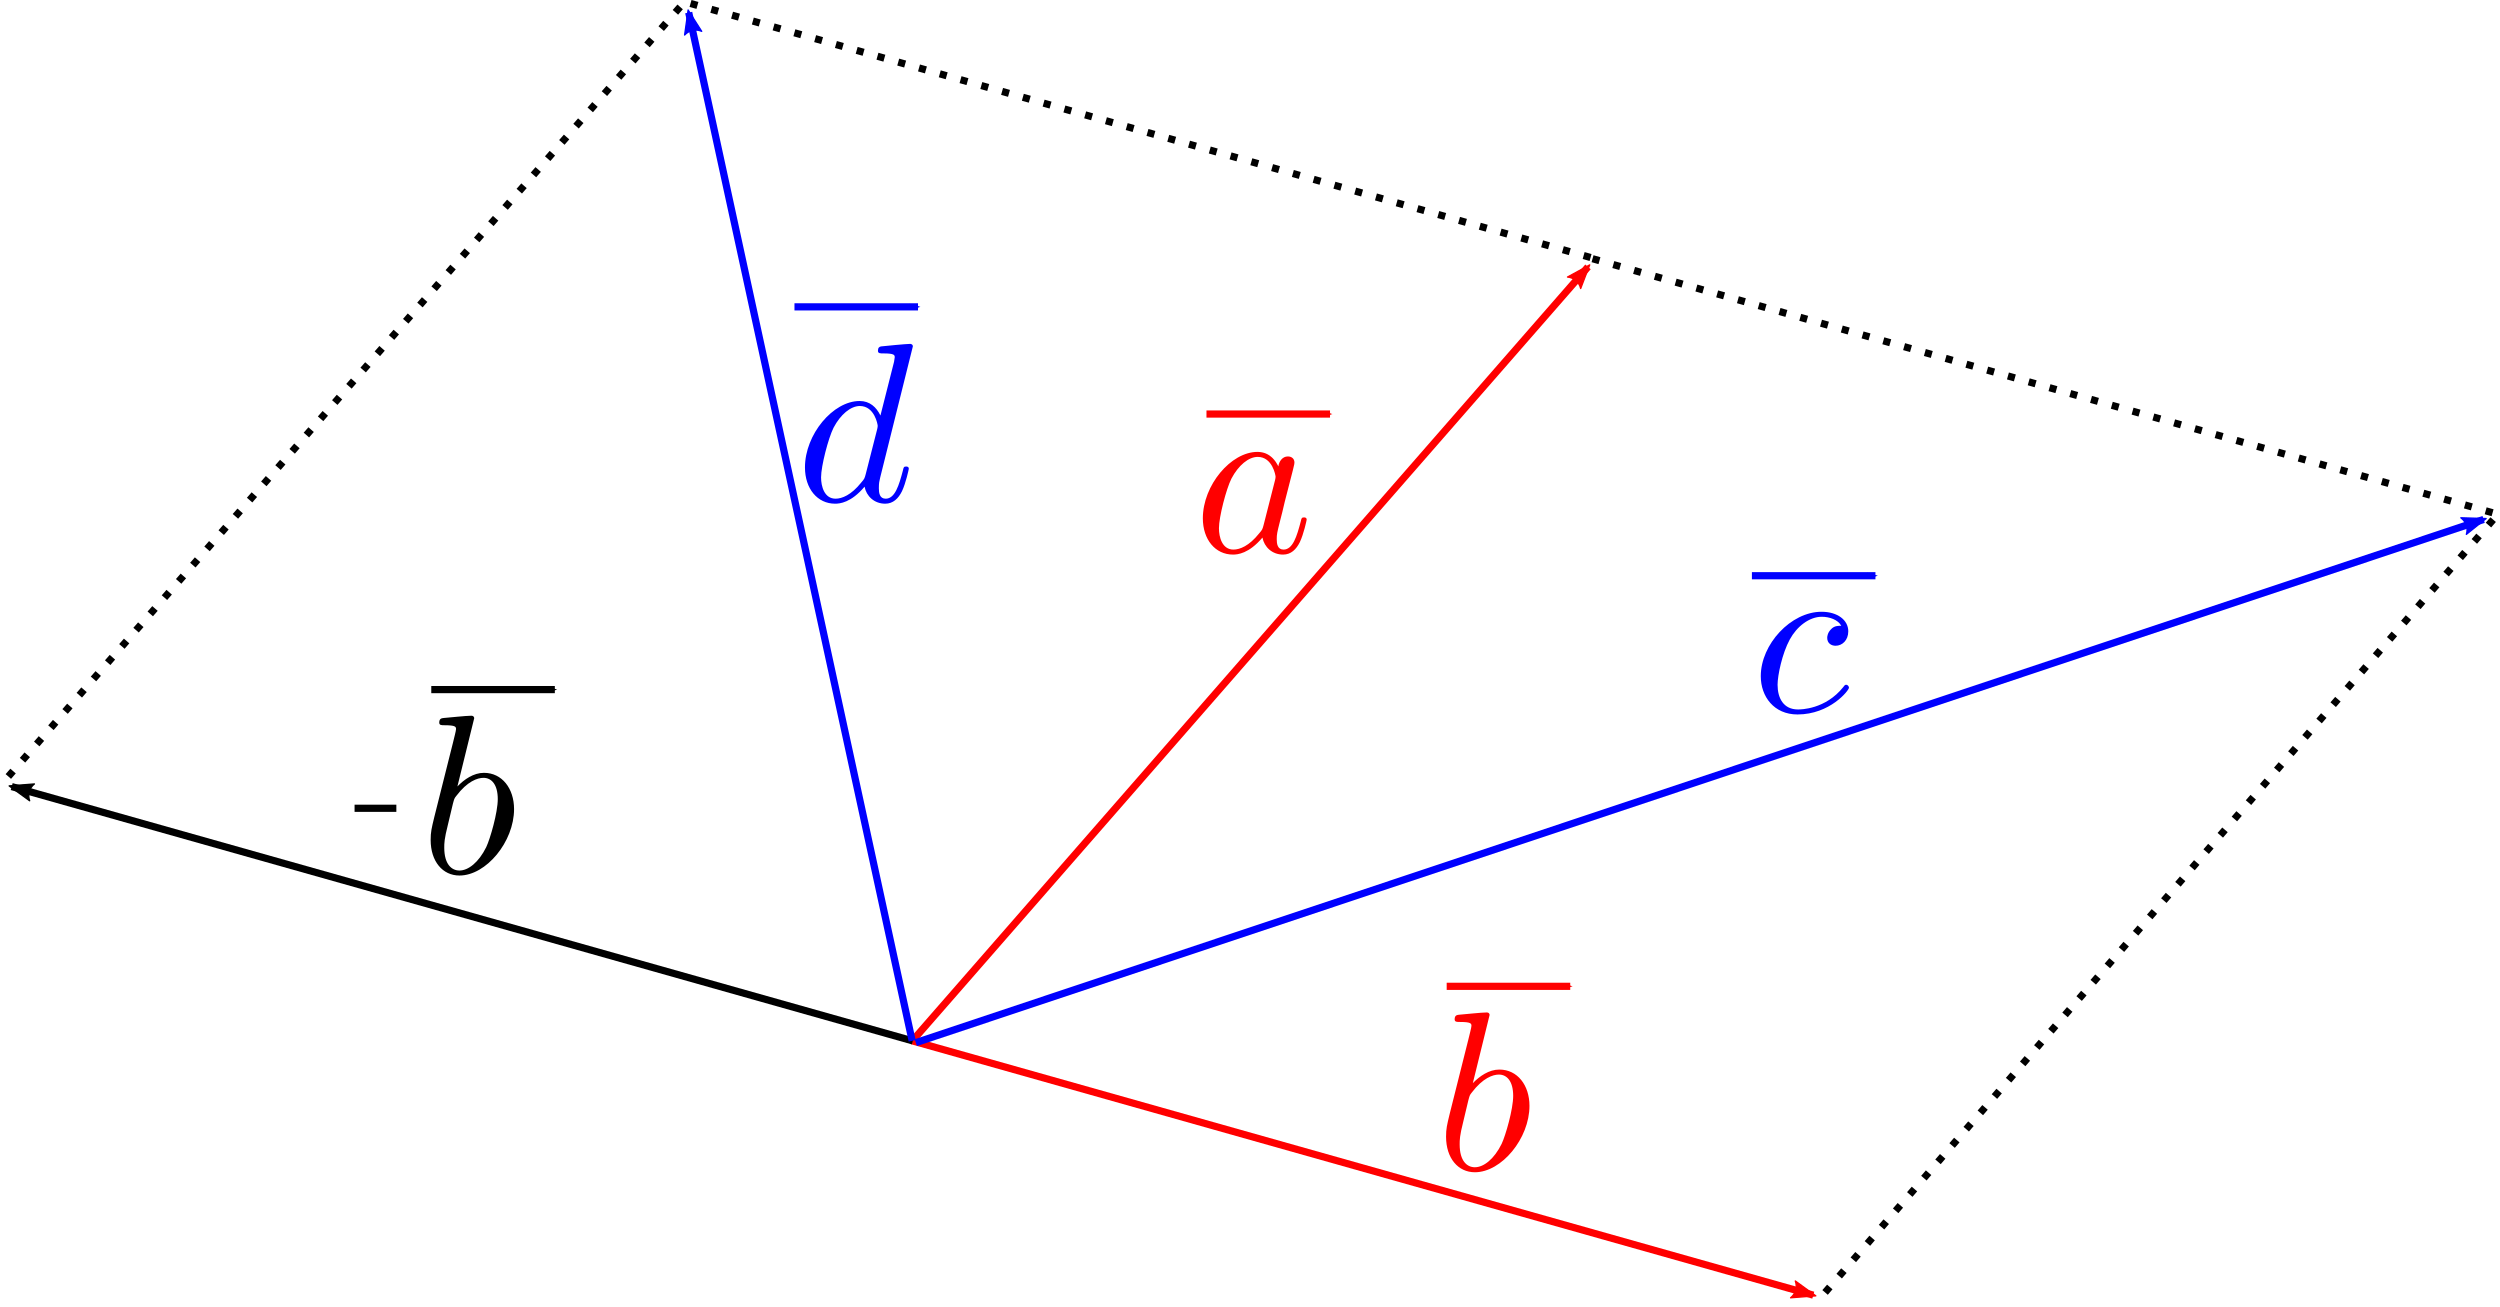<?xml version="1.0" encoding="UTF-8" standalone="no"?>
<!-- Created with Inkscape (http://www.inkscape.org/) -->

<svg
   xmlns:dc="http://purl.org/dc/elements/1.1/"
   xmlns:cc="http://creativecommons.org/ns#"
   xmlns:rdf="http://www.w3.org/1999/02/22-rdf-syntax-ns#"
   xmlns:svg="http://www.w3.org/2000/svg"
   xmlns="http://www.w3.org/2000/svg"
   xmlns:sodipodi="http://sodipodi.sourceforge.net/DTD/sodipodi-0.dtd"
   xmlns:inkscape="http://www.inkscape.org/namespaces/inkscape"
   width="98.076mm"
   height="51.283mm"
   viewBox="0 0 347.514 181.712"
   id="svg2"
   version="1.1"
   inkscape:version="0.91 r13725"
   sodipodi:docname="ParallelogramVectors.svg">
  <sodipodi:namedview
     id="base"
     pagecolor="#ffffff"
     bordercolor="#666666"
     borderopacity="1.0"
     inkscape:pageopacity="0.0"
     inkscape:pageshadow="2"
     inkscape:zoom="3.959798"
     inkscape:cx="105.37419"
     inkscape:cy="99.455255"
     inkscape:document-units="px"
     inkscape:current-layer="layer1"
     showgrid="false"
     inkscape:window-width="2560"
     inkscape:window-height="1416"
     inkscape:window-x="0"
     inkscape:window-y="24"
     inkscape:window-maximized="1"
     fit-margin-top="0"
     fit-margin-left="0"
     fit-margin-right="0"
     fit-margin-bottom="0" />
  <defs
     id="defs4">
    <inkscape:path-effect
       effect="spiro"
       id="path-effect6513"
       is_visible="true" />
    <marker
       inkscape:isstock="true"
       style="overflow:visible"
       id="marker5312"
       refX="0"
       refY="0"
       orient="auto"
       inkscape:stockid="Arrow2Lend">
      <path
         transform="matrix(-1.1,0,0,-1.1,-1.1,0)"
         d="M 8.719,4.034 -2.207,0.016 8.719,-4.002 c -1.745,2.372 -1.735,5.617 -6e-7,8.035 z"
         style="fill:#000000;fill-opacity:1;fill-rule:evenodd;stroke:#000000;stroke-width:0.625;stroke-linejoin:round;stroke-opacity:1"
         id="path5314"
         inkscape:connector-curvature="0" />
    </marker>
    <inkscape:path-effect
       effect="spiro"
       id="path-effect5304"
       is_visible="true" />
    <marker
       inkscape:stockid="Arrow2Lend"
       orient="auto"
       refY="0"
       refX="0"
       id="marker4788"
       style="overflow:visible"
       inkscape:isstock="true"
       inkscape:collect="always">
      <path
         id="path4790"
         style="fill:#ff0000;fill-opacity:1;fill-rule:evenodd;stroke:#ff0000;stroke-width:0.625;stroke-linejoin:round;stroke-opacity:1"
         d="M 8.719,4.034 -2.207,0.016 8.719,-4.002 c -1.745,2.372 -1.735,5.617 -6e-7,8.035 z"
         transform="matrix(-1.1,0,0,-1.1,-1.1,0)"
         inkscape:connector-curvature="0" />
    </marker>
    <marker
       inkscape:stockid="Arrow2Lstart"
       orient="auto"
       refY="0"
       refX="0"
       id="Arrow2Lstart"
       style="overflow:visible"
       inkscape:isstock="true">
      <path
         id="path4244"
         style="fill:#000000;fill-opacity:1;fill-rule:evenodd;stroke:#000000;stroke-width:0.625;stroke-linejoin:round;stroke-opacity:1"
         d="M 8.719,4.034 -2.207,0.016 8.719,-4.002 c -1.745,2.372 -1.735,5.617 -6e-7,8.035 z"
         transform="matrix(1.1,0,0,1.1,1.1,0)"
         inkscape:connector-curvature="0" />
    </marker>
    <marker
       inkscape:stockid="Arrow2Lend"
       orient="auto"
       refY="0"
       refX="0"
       id="marker4600"
       style="overflow:visible"
       inkscape:isstock="true">
      <path
         id="path4602"
         style="fill:#0000ff;fill-opacity:1;fill-rule:evenodd;stroke:#0000ff;stroke-width:0.625;stroke-linejoin:round;stroke-opacity:1"
         d="M 8.719,4.034 -2.207,0.016 8.719,-4.002 c -1.745,2.372 -1.735,5.617 -6e-7,8.035 z"
         transform="matrix(-1.1,0,0,-1.1,-1.1,0)"
         inkscape:connector-curvature="0" />
    </marker>
    <marker
       inkscape:stockid="Arrow2Lend"
       orient="auto"
       refY="0"
       refX="0"
       id="marker4560"
       style="overflow:visible"
       inkscape:isstock="true">
      <path
         id="path4562"
         style="fill:#0000ff;fill-opacity:1;fill-rule:evenodd;stroke:#0000ff;stroke-width:0.625;stroke-linejoin:round;stroke-opacity:1"
         d="M 8.719,4.034 -2.207,0.016 8.719,-4.002 c -1.745,2.372 -1.735,5.617 -6e-7,8.035 z"
         transform="matrix(-1.1,0,0,-1.1,-1.1,0)"
         inkscape:connector-curvature="0" />
    </marker>
    <marker
       inkscape:stockid="Arrow2Lend"
       orient="auto"
       refY="0"
       refX="0"
       id="Arrow2Lend"
       style="overflow:visible"
       inkscape:isstock="true">
      <path
         id="path4247"
         style="fill:#ff0000;fill-opacity:1;fill-rule:evenodd;stroke:#ff0000;stroke-width:0.625;stroke-linejoin:round;stroke-opacity:1"
         d="M 8.719,4.034 -2.207,0.016 8.719,-4.002 c -1.745,2.372 -1.735,5.617 -6e-7,8.035 z"
         transform="matrix(-1.1,0,0,-1.1,-1.1,0)"
         inkscape:connector-curvature="0" />
    </marker>
    <marker
       inkscape:stockid="Arrow1Mend"
       orient="auto"
       refY="0"
       refX="0"
       id="Arrow1Mend"
       style="overflow:visible"
       inkscape:isstock="true">
      <path
         id="path4235"
         d="M 0,0 5,-5 -12.5,0 5,5 0,0 Z"
         style="fill:#ff0000;fill-opacity:1;fill-rule:evenodd;stroke:#ff0000;stroke-width:1pt;stroke-opacity:1"
         transform="matrix(-0.4,0,0,-0.4,-4,0)"
         inkscape:connector-curvature="0" />
    </marker>
    <marker
       inkscape:stockid="Arrow1Lend"
       orient="auto"
       refY="0"
       refX="0"
       id="Arrow1Lend"
       style="overflow:visible"
       inkscape:isstock="true">
      <path
         id="path4229"
         d="M 0,0 5,-5 -12.5,0 5,5 0,0 Z"
         style="fill:#000000;fill-opacity:1;fill-rule:evenodd;stroke:#000000;stroke-width:1pt;stroke-opacity:1"
         transform="matrix(-0.8,0,0,-0.8,-10,0)"
         inkscape:connector-curvature="0" />
    </marker>
    <inkscape:path-effect
       effect="spiro"
       id="path-effect4194"
       is_visible="true" />
    <inkscape:path-effect
       effect="spiro"
       id="path-effect4190"
       is_visible="true" />
    <inkscape:path-effect
       effect="spiro"
       id="path-effect4160"
       is_visible="true" />
    <inkscape:path-effect
       effect="spiro"
       id="path-effect4138"
       is_visible="true" />
    <inkscape:path-effect
       effect="spiro"
       id="path-effect4138-3"
       is_visible="true" />
    <inkscape:path-effect
       effect="spiro"
       id="path-effect4160-7"
       is_visible="true" />
    <inkscape:path-effect
       effect="spiro"
       id="path-effect4160-3"
       is_visible="true" />
    <inkscape:path-effect
       effect="spiro"
       id="path-effect4138-2"
       is_visible="true" />
    <inkscape:path-effect
       effect="spiro"
       id="path-effect4138-1"
       is_visible="true" />
    <marker
       inkscape:stockid="Arrow1Mend"
       orient="auto"
       refY="0"
       refX="0"
       id="Arrow1Mend-3"
       style="overflow:visible"
       inkscape:isstock="true">
      <path
         inkscape:connector-curvature="0"
         id="path4235-6"
         d="M 0,0 5,-5 -12.5,0 5,5 0,0 Z"
         style="fill:#ff0000;fill-opacity:1;fill-rule:evenodd;stroke:#ff0000;stroke-width:1pt;stroke-opacity:1"
         transform="matrix(-0.4,0,0,-0.4,-4,0)" />
    </marker>
    <inkscape:path-effect
       effect="spiro"
       id="path-effect5304-0"
       is_visible="true" />
    <marker
       inkscape:stockid="Arrow1Mend"
       orient="auto"
       refY="0"
       refX="0"
       id="Arrow1Mend-2"
       style="overflow:visible"
       inkscape:isstock="true">
      <path
         inkscape:connector-curvature="0"
         id="path4235-61"
         d="M 0,0 5,-5 -12.5,0 5,5 0,0 Z"
         style="fill:#0000ff;fill-opacity:1;fill-rule:evenodd;stroke:#0000ff;stroke-width:1pt;stroke-opacity:1"
         transform="matrix(-0.4,0,0,-0.4,-4,0)" />
    </marker>
    <inkscape:path-effect
       effect="spiro"
       id="path-effect5304-8"
       is_visible="true" />
    <marker
       inkscape:stockid="Arrow1Mend"
       orient="auto"
       refY="0"
       refX="0"
       id="Arrow1Mend-9"
       style="overflow:visible"
       inkscape:isstock="true">
      <path
         inkscape:connector-curvature="0"
         id="path4235-2"
         d="M 0,0 5,-5 -12.5,0 5,5 0,0 Z"
         style="fill:#0000ff;fill-opacity:1;fill-rule:evenodd;stroke:#0000ff;stroke-width:1pt;stroke-opacity:1"
         transform="matrix(-0.4,0,0,-0.4,-4,0)" />
    </marker>
    <inkscape:path-effect
       effect="spiro"
       id="path-effect5304-02"
       is_visible="true" />
    <marker
       inkscape:stockid="Arrow1Mend"
       orient="auto"
       refY="0"
       refX="0"
       id="Arrow1Mend-3-7"
       style="overflow:visible"
       inkscape:isstock="true">
      <path
         inkscape:connector-curvature="0"
         id="path4235-6-5"
         d="M 0,0 5,-5 -12.5,0 5,5 0,0 Z"
         style="fill:#000000;fill-opacity:1;fill-rule:evenodd;stroke:#000000;stroke-width:1pt;stroke-opacity:1"
         transform="matrix(-0.4,0,0,-0.4,-4,0)" />
    </marker>
    <inkscape:path-effect
       effect="spiro"
       id="path-effect5304-0-9"
       is_visible="true" />
  </defs>
  <g
     inkscape:label="Layer 1"
     inkscape:groupmode="layer"
     id="layer1"
     transform="translate(-197.463,-323.814)">
    <path
       style="fill:#ff0000;fill-rule:evenodd;stroke:#ff0000;stroke-width:1px;stroke-linecap:butt;stroke-linejoin:miter;stroke-opacity:1;marker-end:url(#marker4788)"
       d="m 324.259,468.494 125.259,35.355"
       id="path4136"
       inkscape:path-effect="#path-effect4138"
       inkscape:original-d="m 324.25897,468.49403 125.25891,35.35534"
       inkscape:connector-curvature="0" />
    <path
       style="fill:none;fill-rule:evenodd;stroke:#000000;stroke-width:1px;stroke-linecap:butt;stroke-linejoin:miter;stroke-opacity:1;marker-start:url(#Arrow2Lstart)"
       d="m 199.089,433.154 125.259,35.355"
       id="path4136-6"
       inkscape:path-effect="#path-effect4138-3"
       inkscape:original-d="m 199.08934,433.15401 125.25891,35.35534"
       inkscape:connector-curvature="0" />
    <path
       style="fill:#ff0000;fill-rule:evenodd;stroke:#ff0000;stroke-width:1px;stroke-linecap:butt;stroke-linejoin:miter;stroke-opacity:1;marker-end:url(#Arrow2Lend)"
       d="m 324.512,468.241 93.692,-107.329"
       id="path4158"
       inkscape:path-effect="#path-effect4160"
       inkscape:original-d="m 324.51151,468.24149 93.69164,-107.3287"
       inkscape:connector-curvature="0" />
    <path
       style="fill:none;fill-rule:evenodd;stroke:#000000;stroke-width:1;stroke-linecap:butt;stroke-linejoin:miter;stroke-miterlimit:4;stroke-dasharray:1, 2;stroke-dashoffset:0;stroke-opacity:1"
       d="m 451.159,503.471 93.439,-108.086"
       id="path4158-5"
       inkscape:path-effect="#path-effect4160-7"
       inkscape:original-d="m 451.15938,503.47057 93.4391,-108.08631"
       inkscape:connector-curvature="0"
       sodipodi:nodetypes="cc" />
    <path
       style="fill:none;fill-rule:evenodd;stroke:#000000;stroke-width:1;stroke-linecap:butt;stroke-linejoin:miter;stroke-miterlimit:4;stroke-dasharray:1, 2;stroke-dashoffset:0;stroke-opacity:1"
       d="m 198.621,431.75 93.692,-107.329"
       id="path4158-56"
       inkscape:path-effect="#path-effect4160-3"
       inkscape:original-d="m 198.62125,431.74973 93.69164,-107.3287"
       inkscape:connector-curvature="0" />
    <path
       style="fill:#0000ff;fill-rule:evenodd;stroke:#0000ff;stroke-width:1px;stroke-linecap:butt;stroke-linejoin:miter;stroke-opacity:1;marker-end:url(#marker4600)"
       d="M 324.259,468.494 293.197,325.557"
       id="path4188"
       inkscape:path-effect="#path-effect4190"
       inkscape:original-d="M 324.25897,468.49403 293.19678,325.55745"
       inkscape:connector-curvature="0" />
    <path
       style="fill:#0000ff;fill-rule:evenodd;stroke:#0000ff;stroke-width:1px;stroke-linecap:butt;stroke-linejoin:miter;stroke-opacity:1;marker-end:url(#marker4560)"
       d="M 324.764,468.747 542.704,396.016"
       id="path4192"
       inkscape:path-effect="#path-effect4194"
       inkscape:original-d="M 324.76404,468.74657 542.70446,396.01559"
       inkscape:connector-curvature="0"
       sodipodi:nodetypes="cc" />
    <path
       style="fill:none;fill-rule:evenodd;stroke:#000000;stroke-width:1;stroke-linecap:butt;stroke-linejoin:miter;stroke-miterlimit:4;stroke-dasharray:1, 2;stroke-dashoffset:0;stroke-opacity:1"
       d="m 418.834,359.776 125.259,35.355"
       id="path4136-9"
       inkscape:path-effect="#path-effect4138-2"
       inkscape:original-d="m 418.8345,359.77637 125.25891,35.35534"
       inkscape:connector-curvature="0" />
    <path
       style="fill:none;fill-rule:evenodd;stroke:#000000;stroke-width:1;stroke-linecap:butt;stroke-linejoin:miter;stroke-miterlimit:4;stroke-dasharray:1, 2;stroke-dashoffset:0;stroke-opacity:1"
       d="m 293.449,324.295 125.259,35.355"
       id="path4136-2"
       inkscape:path-effect="#path-effect4138-1"
       inkscape:original-d="m 293.44931,324.29475 125.25891,35.35534"
       inkscape:connector-curvature="0" />
    <g
       id="g4955"
       transform="matrix(0.595,0,0,0.595,185.676,187.728)"
       style="fill:#ff0000;stroke:#ff0000">
      <g
         id="content"
         transform="matrix(1.063,0,0,-1.063,-186.024,789.272)"
         xml:space="preserve"
         stroke-miterlimit="10.433"
         font-style="normal"
         font-variant="normal"
         font-weight="normal"
         font-stretch="normal"
         font-size-adjust="none"
         letter-spacing="normal"
         word-spacing="normal"
         style="font-style:normal;font-variant:normal;font-weight:normal;font-stretch:normal;letter-spacing:normal;word-spacing:normal;text-anchor:start;fill:#ff0000;fill-opacity:1;fill-rule:evenodd;stroke:#ff0000;stroke-linecap:butt;stroke-linejoin:miter;stroke-miterlimit:10.433;stroke-dasharray:none;stroke-dashoffset:0;stroke-opacity:1"><path
           d="m 474.58,424.83 -0.08,0.17 -0.09,0.17 -0.1,0.16 -0.09,0.16 -0.1,0.16 -0.1,0.16 -0.11,0.15 -0.11,0.14 -0.11,0.15 -0.12,0.13 -0.12,0.14 -0.12,0.13 -0.13,0.12 -0.13,0.12 -0.14,0.11 -0.14,0.11 -0.14,0.11 -0.15,0.09 -0.15,0.1 -0.15,0.08 -0.16,0.08 -0.17,0.08 -0.17,0.07 -0.17,0.06 -0.17,0.05 -0.19,0.05 -0.18,0.04 -0.19,0.03 -0.19,0.03 -0.2,0.02 -0.21,0.01 -0.2,0.01 0.05,-1.1 c 3.24,0 3.93,-4.08 3.93,-4.38 0,-0.3 -0.1,-0.6 -0.15,-0.85 l -2.49,-9.76 c -0.25,-0.9 -0.25,-1 -0.99,-1.84 -2.19,-2.75 -4.24,-3.54 -5.63,-3.54 -2.49,0 -3.19,2.74 -3.19,4.68 0,2.49 1.59,8.62 2.74,10.91 1.54,2.94 3.78,4.78 5.78,4.78 l -0.05,1.1 c -5.83,0 -12.01,-7.32 -12.01,-14.6 0,-4.68 2.74,-7.97 6.63,-7.97 0.99,0 3.49,0.2 6.47,3.74 0.4,-2.09 2.14,-3.74 4.53,-3.74 1.75,0 2.9,1.15 3.69,2.74 0.85,1.79 1.5,4.83 1.5,4.93 0,0.5 -0.45,0.5 -0.6,0.5 -0.5,0 -0.55,-0.2 -0.7,-0.89 -0.85,-3.24 -1.74,-6.18 -3.78,-6.18 -1.35,0 -1.5,1.29 -1.5,2.29 0,1.09 0.1,1.49 0.65,3.69 0.55,2.09 0.65,2.59 1.1,4.48 l 1.79,6.97 c 0.35,1.4 0.35,1.5 0.35,1.7 0,0.84 -0.6,1.34 -1.45,1.34 -1.19,0 -1.94,-1.09 -2.09,-2.19 z"
           id="path4958"
           inkscape:connector-curvature="0"
           style="fill:#ff0000;stroke-width:0;stroke:#ff0000" /></g>    </g>
    <g
       id="g5038"
       transform="matrix(0.595,0,0,0.595,219.264,273.591)"
       style="fill:#ff0000;stroke:#ff0000">
      <g
         word-spacing="normal"
         letter-spacing="normal"
         font-size-adjust="none"
         font-stretch="normal"
         font-weight="normal"
         font-variant="normal"
         font-style="normal"
         stroke-miterlimit="10.433"
         xml:space="preserve"
         transform="matrix(1.063,0,0,-1.063,-186.024,789.272)"
         id="g5040"
         style="font-style:normal;font-variant:normal;font-weight:normal;font-stretch:normal;letter-spacing:normal;word-spacing:normal;text-anchor:start;fill:#ff0000;fill-opacity:1;fill-rule:evenodd;stroke:#ff0000;stroke-linecap:butt;stroke-linejoin:miter;stroke-miterlimit:10.433;stroke-dasharray:none;stroke-dashoffset:0;stroke-opacity:1"><path
           id="path5042"
           d="m 467.91,440.02 0,0.01 0,0 0,0.01 0,0.01 -0.01,0.01 0,0.01 0,0.02 0,0.02 0,0.02 -0.01,0.02 0,0.02 -0.01,0.02 -0.01,0.03 -0.01,0.02 -0.01,0.03 -0.01,0.02 -0.01,0.02 -0.02,0.03 -0.02,0.02 -0.02,0.03 -0.02,0.02 -0.01,0.01 -0.02,0.01 -0.01,0.01 -0.01,0.01 -0.02,0.01 -0.01,0.01 -0.02,0.01 -0.02,0.01 -0.01,0.01 -0.02,0.01 -0.02,0.01 -0.02,0 -0.02,0.01 -0.02,0.01 -0.03,0 -0.02,0.01 -0.02,0 -0.03,0.01 -0.02,0 -0.03,0 -0.03,0.01 -0.02,0 -0.03,0 -0.03,0 c -1.15,0 -4.78,-0.4 -6.08,-0.5 -0.4,-0.05 -0.95,-0.1 -0.95,-1 0,-0.59 0.45,-0.59 1.2,-0.59 2.39,0 2.49,-0.35 2.49,-0.85 0,-0.35 -0.45,-2.04 -0.7,-3.09 l -4.08,-16.24 c -0.6,-2.49 -0.8,-3.28 -0.8,-5.03 0,-4.73 2.64,-7.82 6.33,-7.82 l 0,1.1 c -1.7,0 -3.34,1.34 -3.34,5.03 0,0.95 0,1.89 0.8,5.03 l 1.09,4.58 c 0.3,1.1 0.3,1.2 0.75,1.75 2.44,3.24 4.68,3.98 5.98,3.98 1.79,0 3.14,-1.49 3.14,-4.68 0,-2.94 -1.65,-8.67 -2.54,-10.56 -1.65,-3.34 -3.94,-5.13 -5.88,-5.13 l 0,-1.1 c 5.88,0 12,7.43 12,14.6 0,4.53 -2.64,7.97 -6.62,7.97 -2.29,0 -4.34,-1.45 -5.83,-2.99 z"
           inkscape:connector-curvature="0"
           style="fill:#ff0000;stroke-width:0;stroke:#ff0000" /></g>    </g>
    <g
       id="g5128"
       transform="matrix(0.595,0,0,0.595,263.206,209.951)"
       style="fill:#0000ff;stroke:#0000ff">
      <g
         id="g5130"
         transform="matrix(1.063,0,0,-1.063,-186.024,789.272)"
         xml:space="preserve"
         stroke-miterlimit="10.433"
         font-style="normal"
         font-variant="normal"
         font-weight="normal"
         font-stretch="normal"
         font-size-adjust="none"
         letter-spacing="normal"
         word-spacing="normal"
         style="font-style:normal;font-variant:normal;font-weight:normal;font-stretch:normal;letter-spacing:normal;word-spacing:normal;text-anchor:start;fill:#0000ff;fill-opacity:1;fill-rule:evenodd;stroke:#0000ff;stroke-linecap:butt;stroke-linejoin:miter;stroke-miterlimit:10.433;stroke-dasharray:none;stroke-dashoffset:0;stroke-opacity:1"><path
           d="m 475.73,424.93 -0.15,0 -0.15,0 -0.14,0 -0.14,-0.01 -0.14,-0.01 -0.14,-0.02 -0.07,-0.01 -0.07,-0.01 -0.07,-0.01 -0.07,-0.02 -0.06,-0.01 -0.07,-0.02 -0.07,-0.03 -0.07,-0.02 -0.06,-0.03 -0.07,-0.03 -0.07,-0.03 -0.06,-0.04 -0.07,-0.03 -0.06,-0.05 -0.07,-0.04 -0.06,-0.05 -0.07,-0.05 -0.06,-0.06 -0.07,-0.06 -0.06,-0.06 c -0.8,-0.75 -0.9,-1.59 -0.9,-1.94 0,-1.2 0.9,-1.74 1.84,-1.74 1.45,0 2.79,1.19 2.79,3.18 0,2.45 -2.34,4.29 -5.88,4.29 -6.72,0 -13.35,-7.13 -13.35,-14.15 0,-4.48 2.89,-8.42 8.07,-8.42 7.12,0 11.31,5.28 11.31,5.88 0,0.3 -0.3,0.65 -0.6,0.65 -0.25,0 -0.35,-0.1 -0.64,-0.5 -3.94,-4.93 -9.37,-4.93 -9.97,-4.93 -3.14,0 -4.48,2.44 -4.48,5.43 0,2.04 1,6.87 2.69,9.96 1.54,2.84 4.28,4.98 7.02,4.98 1.7,0 3.59,-0.65 4.29,-1.99 z"
           id="path5132"
           inkscape:connector-curvature="0"
           style="fill:#0000ff;stroke-width:0;stroke:#0000ff" /></g>    </g>
    <g
       id="g5224"
       transform="matrix(0.595,0,0,0.595,130.37,180.657)"
       style="fill:#0000ff;stroke:#0000ff">
      <g
         word-spacing="normal"
         letter-spacing="normal"
         font-size-adjust="none"
         font-stretch="normal"
         font-weight="normal"
         font-variant="normal"
         font-style="normal"
         stroke-miterlimit="10.433"
         xml:space="preserve"
         transform="matrix(1.063,0,0,-1.063,-186.024,789.272)"
         id="g5226"
         style="font-style:normal;font-variant:normal;font-weight:normal;font-stretch:normal;letter-spacing:normal;word-spacing:normal;text-anchor:start;fill:#0000ff;fill-opacity:1;fill-rule:evenodd;stroke:#0000ff;stroke-linecap:butt;stroke-linejoin:miter;stroke-miterlimit:10.433;stroke-dasharray:none;stroke-dashoffset:0;stroke-opacity:1"><path
           id="path5228"
           d="m 481.7,440.02 0,0.01 0,0 0,0.01 0,0.01 0,0.01 0,0.01 0,0.02 0,0.02 -0.01,0.02 0,0.02 -0.01,0.02 0,0.02 -0.01,0.03 -0.01,0.02 -0.01,0.03 -0.01,0.02 -0.02,0.02 -0.01,0.03 -0.02,0.02 -0.02,0.03 -0.03,0.02 -0.01,0.01 -0.01,0.01 -0.01,0.01 -0.02,0.01 -0.01,0.01 -0.02,0.01 -0.01,0.01 -0.02,0.01 -0.02,0.01 -0.02,0.01 -0.01,0.01 -0.02,0 -0.03,0.01 -0.02,0.01 -0.02,0 -0.02,0.01 -0.02,0 -0.03,0.01 -0.02,0 -0.03,0 -0.03,0.01 -0.03,0 -0.03,0 -0.03,0 c -0.74,0 -5.47,-0.45 -6.32,-0.55 -0.4,-0.05 -0.7,-0.3 -0.7,-0.95 0,-0.59 0.45,-0.59 1.2,-0.59 2.39,0 2.49,-0.35 2.49,-0.85 l -0.15,-0.99 -2.99,-11.81 c -0.9,1.84 -2.34,3.19 -4.58,3.19 l 0.05,-1.1 c 3.24,0 3.93,-4.08 3.93,-4.38 0,-0.3 -0.1,-0.6 -0.15,-0.85 l -2.49,-9.76 c -0.25,-0.9 -0.25,-1 -0.99,-1.84 -2.19,-2.75 -4.24,-3.54 -5.63,-3.54 -2.49,0 -3.19,2.74 -3.19,4.68 0,2.49 1.59,8.62 2.74,10.91 1.54,2.94 3.78,4.78 5.78,4.78 l -0.05,1.1 c -5.83,0 -12.01,-7.32 -12.01,-14.6 0,-4.68 2.74,-7.97 6.63,-7.97 0.99,0 3.49,0.2 6.47,3.74 0.4,-2.09 2.14,-3.74 4.53,-3.74 1.75,0 2.9,1.15 3.69,2.74 0.85,1.79 1.5,4.83 1.5,4.93 0,0.5 -0.45,0.5 -0.6,0.5 -0.5,0 -0.55,-0.2 -0.7,-0.89 -0.85,-3.24 -1.74,-6.18 -3.78,-6.18 -1.35,0 -1.5,1.29 -1.5,2.29 0,1.2 0.1,1.54 0.3,2.39 z"
           inkscape:connector-curvature="0"
           style="fill:#0000ff;stroke-width:0;stroke:#0000ff" /></g>    </g>
    <path
       style="fill:#ff0000;fill-rule:evenodd;stroke:#ff0000;stroke-width:1px;stroke-linecap:butt;stroke-linejoin:miter;stroke-opacity:1;marker-end:url(#Arrow1Mend)"
       d="m 365.17,381.368 17.173,0"
       id="path5302"
       inkscape:path-effect="#path-effect5304"
       inkscape:original-d="m 365.17015,381.36835 17.17259,0"
       inkscape:connector-curvature="0" />
    <path
       style="fill:#ff0000;fill-rule:evenodd;stroke:#ff0000;stroke-width:1px;stroke-linecap:butt;stroke-linejoin:miter;stroke-opacity:1;marker-end:url(#Arrow1Mend-3)"
       d="m 398.56,460.918 17.173,0"
       id="path5302-6"
       inkscape:path-effect="#path-effect5304-0"
       inkscape:original-d="m 398.56032,460.91789 17.17259,0"
       inkscape:connector-curvature="0" />
    <path
       style="fill:#0000ff;fill-rule:evenodd;stroke:#0000ff;stroke-width:1px;stroke-linecap:butt;stroke-linejoin:miter;stroke-opacity:1;marker-end:url(#Arrow1Mend-2)"
       d="m 440.987,403.844 17.173,0"
       id="path5302-7"
       inkscape:path-effect="#path-effect5304-8"
       inkscape:original-d="m 440.98673,403.84427 17.17259,0"
       inkscape:connector-curvature="0" />
    <path
       style="fill:#0000ff;fill-rule:evenodd;stroke:#0000ff;stroke-width:1px;stroke-linecap:butt;stroke-linejoin:miter;stroke-opacity:1;marker-end:url(#Arrow1Mend-9)"
       d="m 307.899,366.469 17.173,0"
       id="path5302-3"
       inkscape:path-effect="#path-effect5304-02"
       inkscape:original-d="m 307.89913,366.46863 17.17259,0"
       inkscape:connector-curvature="0" />
    <g
       id="g5038-2"
       transform="matrix(0.595,0,0,0.595,78.117,232.344)">
      <g
         word-spacing="normal"
         letter-spacing="normal"
         font-size-adjust="none"
         font-stretch="normal"
         font-weight="normal"
         font-variant="normal"
         font-style="normal"
         stroke-miterlimit="10.433"
         xml:space="preserve"
         transform="matrix(1.063,0,0,-1.063,-186.024,789.272)"
         id="g5040-2"
         style="font-style:normal;font-variant:normal;font-weight:normal;font-stretch:normal;letter-spacing:normal;word-spacing:normal;text-anchor:start;fill:none;fill-opacity:1;fill-rule:evenodd;stroke:#000000;stroke-linecap:butt;stroke-linejoin:miter;stroke-miterlimit:10.433;stroke-dasharray:none;stroke-dashoffset:0;stroke-opacity:1"><path
           id="path5042-8"
           d="m 467.91,440.02 0,0.01 0,0 0,0.01 0,0.01 -0.01,0.01 0,0.01 0,0.02 0,0.02 0,0.02 -0.01,0.02 0,0.02 -0.01,0.02 -0.01,0.03 -0.01,0.02 -0.01,0.03 -0.01,0.02 -0.01,0.02 -0.02,0.03 -0.02,0.02 -0.02,0.03 -0.02,0.02 -0.01,0.01 -0.02,0.01 -0.01,0.01 -0.01,0.01 -0.02,0.01 -0.01,0.01 -0.02,0.01 -0.02,0.01 -0.01,0.01 -0.02,0.01 -0.02,0.01 -0.02,0 -0.02,0.01 -0.02,0.01 -0.03,0 -0.02,0.01 -0.02,0 -0.03,0.01 -0.02,0 -0.03,0 -0.03,0.01 -0.02,0 -0.03,0 -0.03,0 c -1.15,0 -4.78,-0.4 -6.08,-0.5 -0.4,-0.05 -0.95,-0.1 -0.95,-1 0,-0.59 0.45,-0.59 1.2,-0.59 2.39,0 2.49,-0.35 2.49,-0.85 0,-0.35 -0.45,-2.04 -0.7,-3.09 l -4.08,-16.24 c -0.6,-2.49 -0.8,-3.28 -0.8,-5.03 0,-4.73 2.64,-7.82 6.33,-7.82 l 0,1.1 c -1.7,0 -3.34,1.34 -3.34,5.03 0,0.95 0,1.89 0.8,5.03 l 1.09,4.58 c 0.3,1.1 0.3,1.2 0.75,1.75 2.44,3.24 4.68,3.98 5.98,3.98 1.79,0 3.14,-1.49 3.14,-4.68 0,-2.94 -1.65,-8.67 -2.54,-10.56 -1.65,-3.34 -3.94,-5.13 -5.88,-5.13 l 0,-1.1 c 5.88,0 12,7.43 12,14.6 0,4.53 -2.64,7.97 -6.62,7.97 -2.29,0 -4.34,-1.45 -5.83,-2.99 z"
           inkscape:connector-curvature="0"
           style="fill:#000000;stroke-width:0" /></g>    </g>
    <path
       style="fill:none;fill-rule:evenodd;stroke:#000000;stroke-width:1px;stroke-linecap:butt;stroke-linejoin:miter;stroke-opacity:1;marker-end:url(#Arrow1Mend-3-7)"
       d="m 257.413,419.671 17.173,0"
       id="path5302-6-9"
       inkscape:path-effect="#path-effect5304-0-9"
       inkscape:original-d="m 257.41303,419.67088 17.17259,0"
       inkscape:connector-curvature="0" />
    <path
       style="fill:none;fill-rule:evenodd;stroke:#000000;stroke-width:1px;stroke-linecap:butt;stroke-linejoin:miter;stroke-opacity:1"
       d="m 246.75,436.169 5.808,0"
       id="path6511"
       inkscape:path-effect="#path-effect6513"
       inkscape:original-d="m 246.75006,436.16913 5.80838,0"
       inkscape:connector-curvature="0" />
  </g>
</svg>
